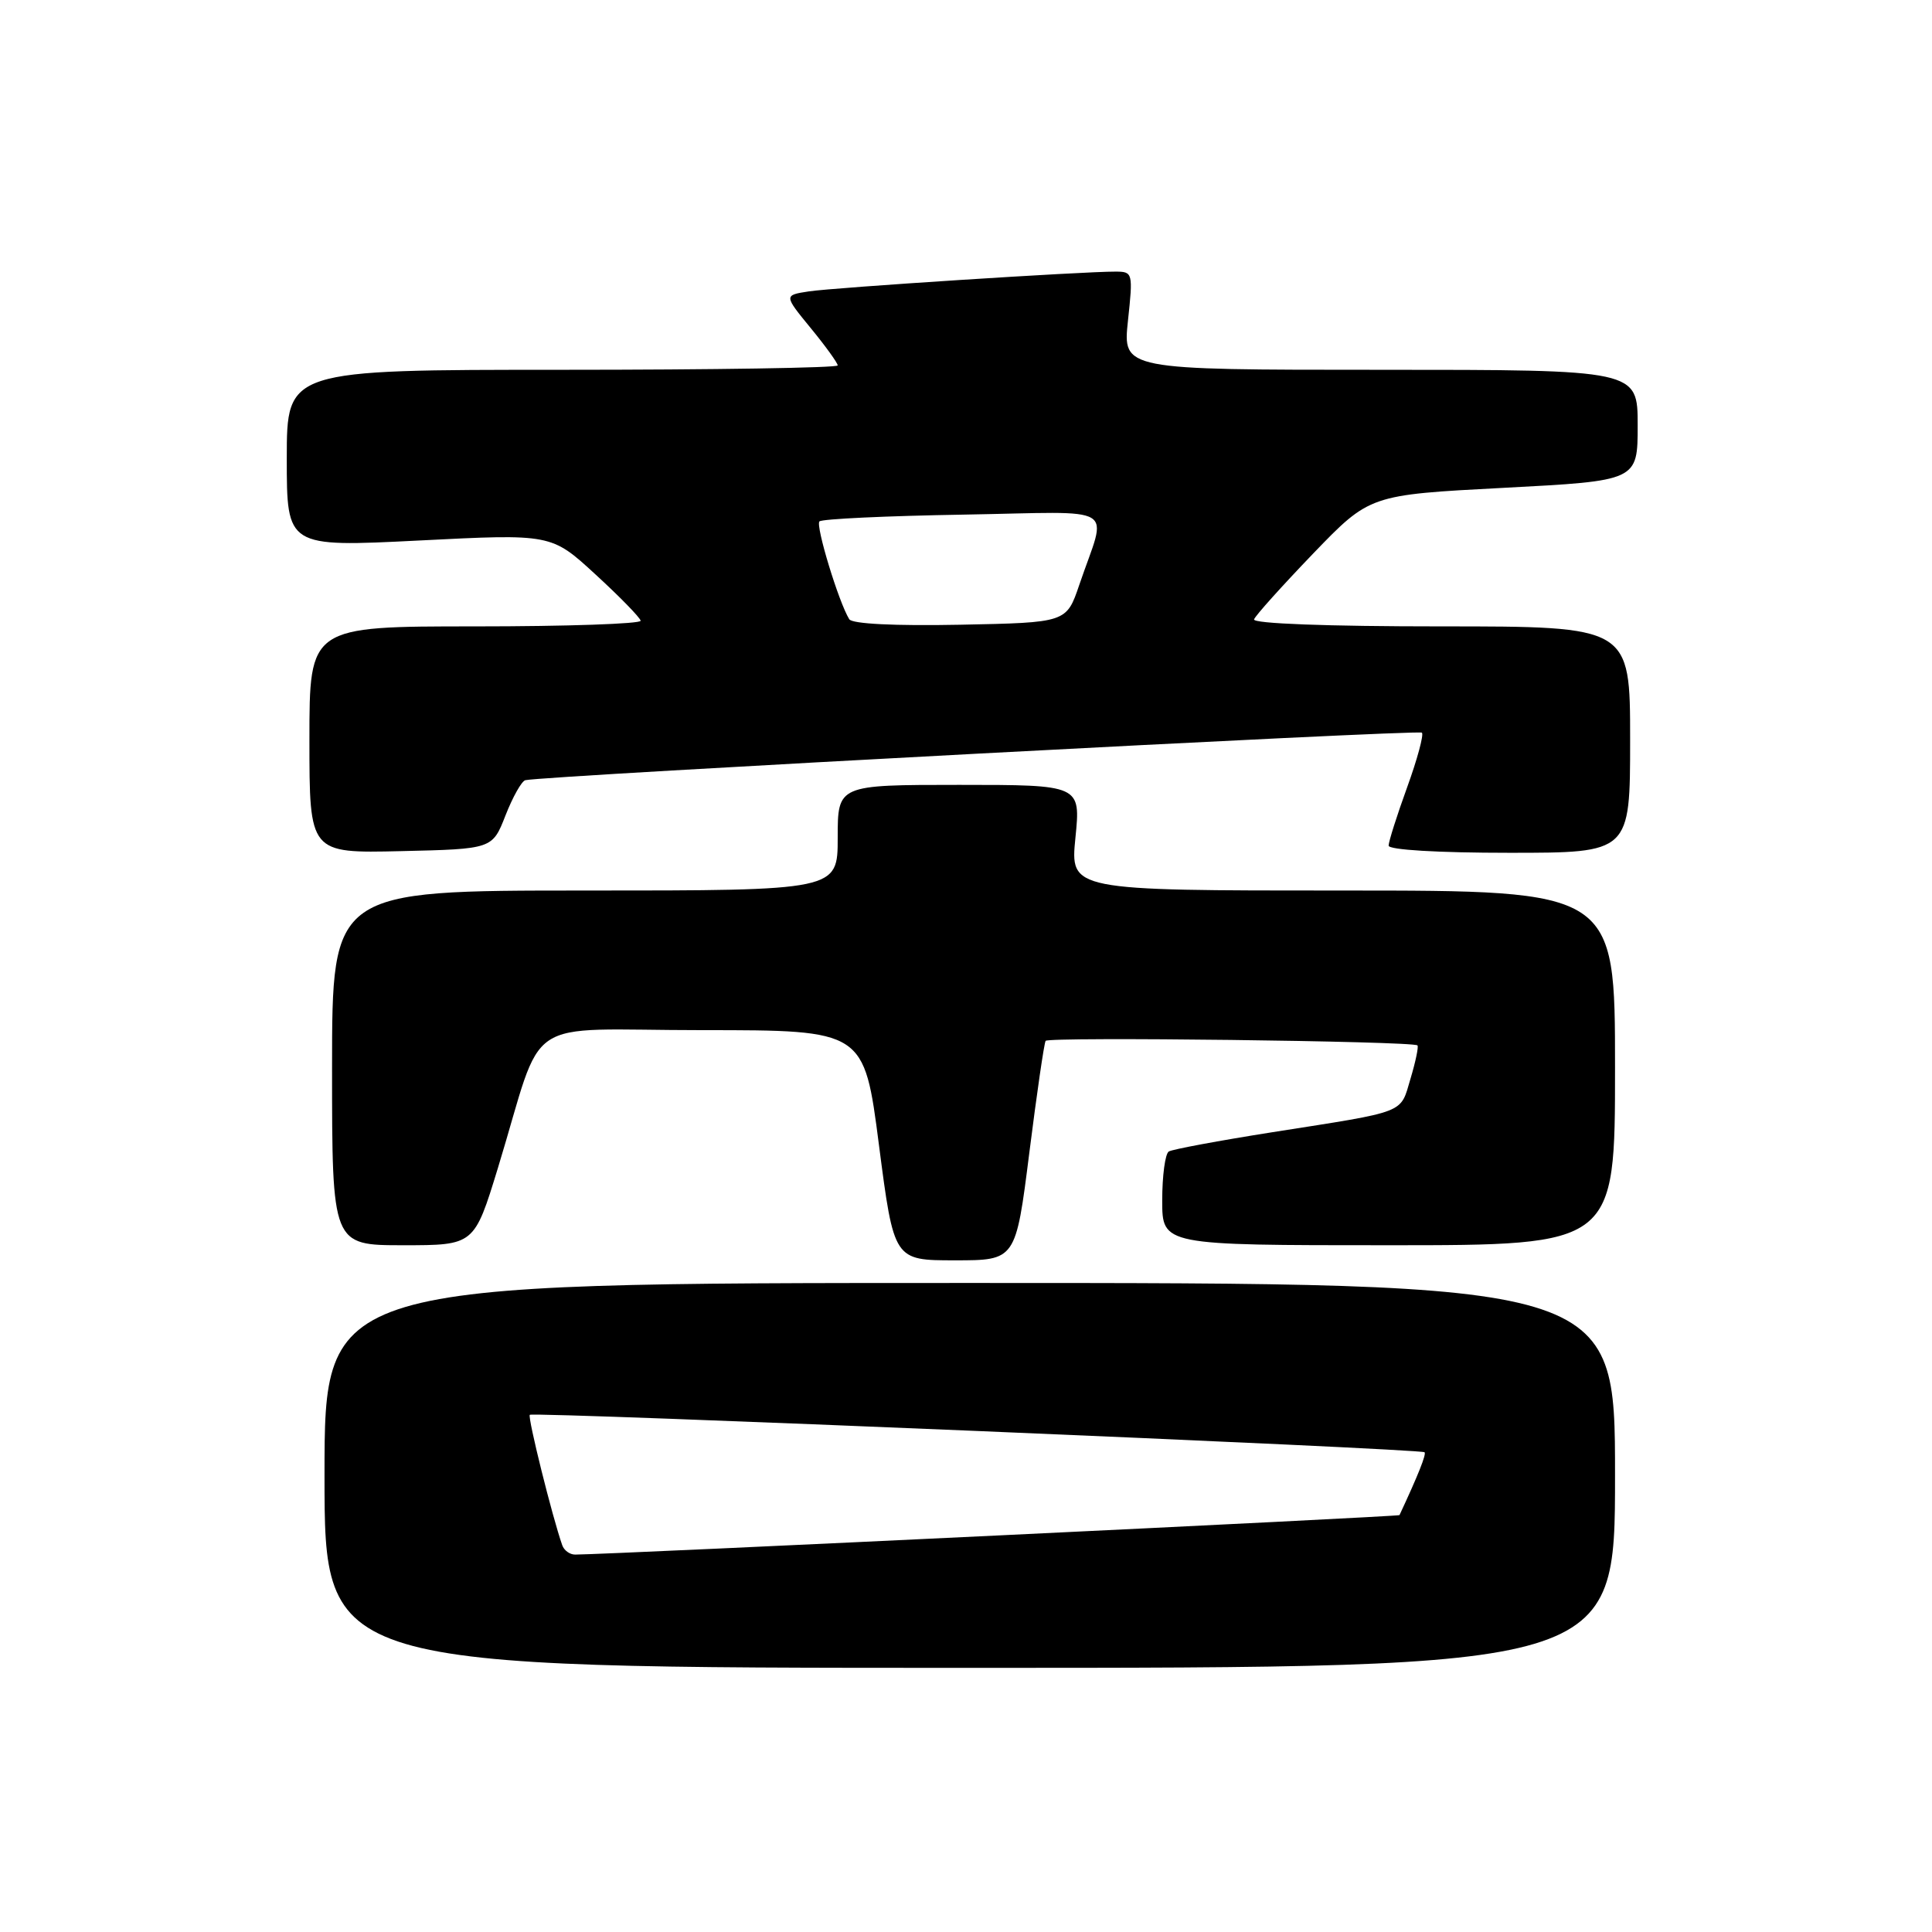 <?xml version="1.0" encoding="UTF-8" standalone="no"?>
<!DOCTYPE svg PUBLIC "-//W3C//DTD SVG 1.1//EN" "http://www.w3.org/Graphics/SVG/1.1/DTD/svg11.dtd" >
<svg xmlns="http://www.w3.org/2000/svg" xmlns:xlink="http://www.w3.org/1999/xlink" version="1.1" viewBox="0 0 256 256">
 <g >
 <path fill="currentColor"
d=" M 214.00 195.50 C 214.00 170.00 214.00 170.00 128.50 170.00 C 43.00 170.00 43.00 170.00 43.00 195.50 C 43.00 221.00 43.00 221.00 128.50 221.00 C 214.00 221.00 214.00 221.00 214.00 195.50 Z  M 136.39 152.75 C 137.38 144.91 138.35 138.24 138.55 137.92 C 138.89 137.36 187.17 137.95 187.82 138.52 C 187.99 138.68 187.58 140.66 186.90 142.93 C 185.50 147.62 186.58 147.20 168.62 150.02 C 161.53 151.14 155.34 152.29 154.87 152.58 C 154.39 152.88 154.00 155.79 154.00 159.06 C 154.00 165.00 154.00 165.00 184.00 165.00 C 214.00 165.00 214.00 165.00 214.00 141.50 C 214.00 118.00 214.00 118.00 177.90 118.00 C 141.80 118.00 141.80 118.00 142.50 111.00 C 143.20 104.00 143.20 104.00 127.10 104.00 C 111.00 104.00 111.00 104.00 111.00 111.00 C 111.00 118.00 111.00 118.00 77.50 118.00 C 44.00 118.00 44.00 118.00 44.00 141.50 C 44.00 165.00 44.00 165.00 53.42 165.00 C 62.84 165.00 62.84 165.00 65.98 154.75 C 72.30 134.05 68.66 136.50 93.08 136.50 C 114.50 136.50 114.50 136.50 116.47 151.75 C 118.45 167.00 118.45 167.00 126.52 167.00 C 134.59 167.00 134.59 167.00 136.39 152.75 Z  M 66.98 108.05 C 67.94 105.60 69.12 103.50 69.61 103.38 C 72.01 102.80 187.99 96.65 188.41 97.08 C 188.68 97.35 187.80 100.61 186.45 104.33 C 185.10 108.05 184.00 111.52 184.00 112.05 C 184.00 112.61 190.51 113.00 200.00 113.00 C 216.00 113.00 216.00 113.00 216.00 98.00 C 216.00 83.00 216.00 83.00 190.92 83.00 C 175.87 83.00 165.97 82.63 166.17 82.07 C 166.35 81.56 169.88 77.64 174.00 73.35 C 181.50 65.57 181.50 65.57 199.25 64.64 C 217.00 63.71 217.00 63.71 217.00 56.36 C 217.00 49.00 217.00 49.00 182.88 49.00 C 148.77 49.00 148.77 49.00 149.46 42.50 C 150.14 36.16 150.10 36.00 147.83 35.99 C 143.54 35.97 110.54 38.10 107.18 38.61 C 103.86 39.12 103.86 39.12 107.43 43.48 C 109.39 45.87 111.00 48.10 111.00 48.42 C 111.00 48.74 94.58 49.00 74.50 49.00 C 38.00 49.00 38.00 49.00 38.00 60.75 C 38.00 72.50 38.00 72.50 55.53 71.62 C 73.05 70.73 73.05 70.73 78.91 76.12 C 82.14 79.08 84.82 81.84 84.89 82.25 C 84.95 82.66 75.10 83.00 63.00 83.00 C 41.00 83.00 41.00 83.00 41.00 98.03 C 41.00 113.06 41.00 113.06 53.12 112.78 C 65.24 112.50 65.24 112.50 66.98 108.05 Z  M 74.50 204.75 C 73.18 201.00 69.89 187.78 70.20 187.47 C 70.63 187.04 188.29 191.96 188.76 192.43 C 189.02 192.69 187.91 195.47 185.44 200.76 C 185.34 200.96 81.05 205.96 76.22 205.99 C 75.51 206.00 74.74 205.44 74.50 204.75 Z  M 112.53 82.05 C 111.13 79.79 108.04 69.63 108.58 69.09 C 108.90 68.76 117.49 68.36 127.67 68.19 C 148.69 67.83 146.70 66.62 143.01 77.50 C 141.31 82.50 141.31 82.50 127.23 82.78 C 118.54 82.95 112.91 82.67 112.53 82.05 Z "/>
</g>
</svg>